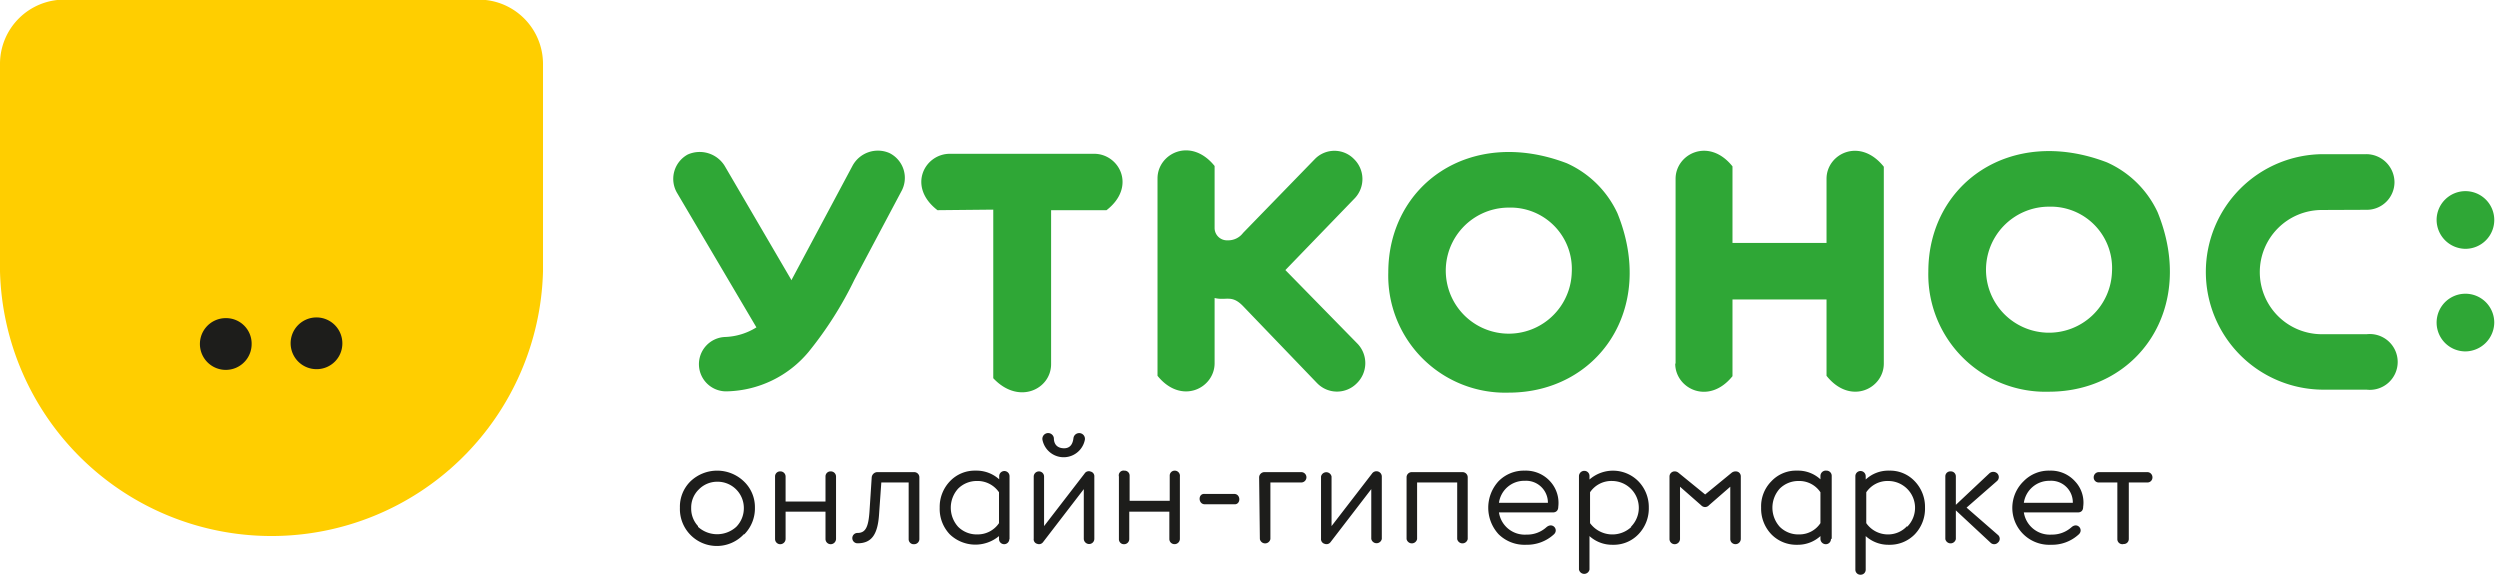 <?xml version="1.0" encoding="utf-8"?><svg width="261" height="60" fill="none" xmlns="http://www.w3.org/2000/svg" viewBox="0 0 261 60"><g clip-path="url(#dtclip0_967_2852)" fill-rule="evenodd" clip-rule="evenodd"><path d="M56.69 6.677a6.72 6.72 0 00-4.157-6.21 6.71 6.71 0 00-2.575-.506H6.713A6.71 6.71 0 000 6.677v21.654a28.376 28.376 0 008.558 19.58 28.347 28.347 0 0039.574 0 28.376 28.376 0 008.558-19.58V6.677z" fill="#FFCE00"/><path d="M35.742 35.857a2.702 2.702 0 00-4.616-1.922 2.702 2.702 0 001.954 4.605 2.68 2.68 0 002.662-2.683zm-9.47 0a2.666 2.666 0 00-2.682-2.644 2.699 2.699 0 00-2.665 3.239 2.702 2.702 0 003.716 1.944 2.7 2.7 0 001.63-2.539z" fill="#1D1D1B"/><path d="M174.893 37.96c0 2.606 3.491 4.4 5.979 1.313v-8.009h9.818v7.97c2.488 3.127 5.98 1.332 5.98-1.273V17.408c-2.489-3.127-5.98-1.352-5.98 1.254v6.697h-9.818v-7.99c-2.469-3.088-5.941-1.293-5.941 1.293V37.96h-.038zm-71.196-16.075v17.6c2.662 2.837 6.038 1.139 6.038-1.466V21.943h5.786c3.164-2.451 1.331-5.887-1.292-5.887H99.164c-2.642 0-4.475 3.436-1.292 5.887l5.825-.058zM82.672 29.16L89 17.311a3.01 3.01 0 013.858-1.332 2.893 2.893 0 011.234 4.015l-4.899 9.224a38.598 38.598 0 01-4.784 7.527 11.42 11.42 0 01-8.467 4.11 2.838 2.838 0 01-2.97-2.701 2.84 2.84 0 012.7-2.972 6.612 6.612 0 003.298-1.004l-8.256-13.991a2.895 2.895 0 011.08-4.053 3.066 3.066 0 013.858 1.177l6.983 11.946.038-.097zm118.646-.81a12.244 12.244 0 007.73 11.693c1.548.612 3.203.902 4.866.851 9.22 0 15.431-8.684 11.342-18.739a10.57 10.57 0 00-5.305-5.21c-10.107-3.86-18.633 2.296-18.633 11.405zm19.174 0a6.58 6.58 0 01-11.293 4.393 6.583 6.583 0 011.082-10.07 6.573 6.573 0 013.633-1.097 6.4 6.4 0 016.185 4.168c.31.832.444 1.72.393 2.606zm26.541-6.446a2.893 2.893 0 002.951-2.895 2.95 2.95 0 00-2.951-2.914h-4.456a12.284 12.284 0 00-8.688 3.6 12.298 12.298 0 000 17.386 12.284 12.284 0 008.688 3.6h4.495a2.91 2.91 0 003.247-2.894 2.916 2.916 0 00-3.247-2.895h-4.668a6.479 6.479 0 01-6.481-6.484 6.484 6.484 0 016.481-6.485l4.629-.019zM137.53 40.026a2.89 2.89 0 003.167.633 2.89 2.89 0 00.942-.633 2.936 2.936 0 00.115-4.111l-7.561-7.72 7.272-7.526a2.914 2.914 0 00-.116-4.072 2.844 2.844 0 00-2.035-.853 2.85 2.85 0 00-2.035.853l-7.503 7.72a1.931 1.931 0 01-1.601.772 1.291 1.291 0 01-1.37-1.274V17.33c-2.488-3.088-5.96-1.293-5.96 1.293v20.611c2.488 3.088 5.96 1.293 5.96-1.312V31.11c1.216.308 1.775-.386 2.971.849l7.715 8.028.039.039zm7.407-11.58a12.22 12.22 0 007.713 11.693c1.547.613 3.201.902 4.863.852 9.24 0 15.431-8.685 11.342-18.74a10.61 10.61 0 00-5.285-5.21c-10.127-3.86-18.633 2.296-18.633 11.405zm19.154 0a6.587 6.587 0 01-4.191 5.941 6.575 6.575 0 01-8.848-4.92 6.58 6.58 0 016.461-7.794 6.404 6.404 0 016.578 6.773zm93.3-2.47a3.01 3.01 0 10-3.009-3.03 3.03 3.03 0 003.009 3.03zm0 10.711a3.045 3.045 0 003.009-3.03 3.012 3.012 0 00-1.871-2.768 3.007 3.007 0 00-4.09 2.207 3.01 3.01 0 002.952 3.591z" fill="#2FA736"/><path d="M77.657 55.774a3.857 3.857 0 01-6.674-2.78 3.707 3.707 0 011.1-2.74 4.03 4.03 0 015.574 0 3.705 3.705 0 011.157 2.74 3.86 3.86 0 01-1.099 2.78h-.058zm-4.783-.772a2.97 2.97 0 003.992 0 2.76 2.76 0 00.791-1.93 2.741 2.741 0 00-2.778-2.78 2.68 2.68 0 00-1.928.811 2.625 2.625 0 00-.791 1.93c-.018.7.238 1.378.714 1.891v.078zM87.282 49.752v6.523a.56.56 0 01-.56.54.54.54 0 01-.54-.54V53.42h-4.166v2.856a.56.56 0 01-.56.54.54.54 0 01-.54-.54v-6.523a.521.521 0 01.54-.54.54.54 0 01.56.54v2.606h4.166v-2.606a.521.521 0 01.54-.54.54.54 0 01.56.54zM94.864 56.275V50.37h-2.855l-.232 3.28c-.135 2.2-.81 3.07-2.256 3.07a.54.54 0 110-1.081c.829 0 1.138-.58 1.253-2.22l.232-3.57a.6.6 0 01.579-.56h3.857a.54.54 0 01.54.56v6.426a.54.54 0 01-.54.54.522.522 0 01-.578-.54zM105.376 56.275a.541.541 0 01-.922.382.541.541 0 01-.158-.382v-.308a3.857 3.857 0 01-5.15-.194 3.86 3.86 0 01-1.042-2.779 3.861 3.861 0 011.06-2.74 3.571 3.571 0 012.701-1.12 3.53 3.53 0 012.45.908v-.328a.541.541 0 01.922-.382.541.541 0 01.158.382v6.561h-.019zm-1.08-1.66v-3.222a2.722 2.722 0 00-2.334-1.178 2.758 2.758 0 00-1.929.792 2.972 2.972 0 000 3.995 2.736 2.736 0 002.025.79 2.678 2.678 0 002.238-1.176zM113.148 51.065l-4.243 5.52a.52.52 0 01-.617.192.482.482 0 01-.367-.54v-6.485a.542.542 0 01.922-.382.538.538 0 01.158.382v5.172l4.225-5.48a.52.52 0 01.636-.213.502.502 0 01.386.54v6.485a.542.542 0 01-.54.54.559.559 0 01-.56-.54v-5.191zm-3.124-5.327c0 .695.405 1.042 1.022 1.062.617.019.945-.367 1.022-1.062a.605.605 0 011.076-.291.604.604 0 01.12.446 2.255 2.255 0 01-3.659 1.321 2.26 2.26 0 01-.777-1.321.6.6 0 01.298-.6.598.598 0 01.668.045.609.609 0 01.23.4zM123.18 49.752v6.523a.557.557 0 01-.941.382.538.538 0 01-.159-.382V53.42h-4.185v2.856a.538.538 0 01-.54.54.518.518 0 01-.54-.54v-6.523a.5.5 0 01.578-.617.521.521 0 01.54.54v2.606h4.186v-2.606a.512.512 0 01.33-.505.542.542 0 01.731.582zM128.85 51.566c.713 0 .713 1.14 0 1.081h-3.067c-.714 0-.733-1.158 0-1.08h3.067zM131.453 49.849a.56.56 0 01.54-.56h3.858a.54.54 0 010 1.081h-3.221v5.905a.562.562 0 01-.907.328.562.562 0 01-.193-.328l-.077-6.426zM143.161 51.065l-4.243 5.52a.521.521 0 01-.617.192.504.504 0 01-.386-.54v-6.485a.56.56 0 011.099 0v5.172l4.224-5.48a.563.563 0 01.634-.22.558.558 0 01.389.548v6.484a.557.557 0 01-.55.456.559.559 0 01-.55-.456v-5.191zM152.69 49.29a.54.54 0 01.54.54v6.445a.56.56 0 01-1.099 0V50.37h-4.186v5.905a.56.56 0 01-1.099 0V49.83a.53.53 0 01.165-.39.541.541 0 01.394-.15h5.285zM161.853 50.273a3.33 3.33 0 01.83 2.644c0 .386-.232.58-.56.58h-5.632a2.722 2.722 0 002.874 2.315 2.986 2.986 0 002.083-.772c.656-.56 1.312.27.772.753a4.148 4.148 0 01-2.894 1.08 3.85 3.85 0 01-2.874-1.1 4.093 4.093 0 010-5.538 3.7 3.7 0 012.739-1.1 3.413 3.413 0 012.662 1.138zm-.251 2.22a2.286 2.286 0 00-1.494-2.162 2.273 2.273 0 00-.917-.135 2.66 2.66 0 00-2.7 2.297h5.111zM171.055 50.254a3.862 3.862 0 011.08 2.74 3.872 3.872 0 01-1.08 2.78 3.564 3.564 0 01-2.681 1.1 3.51 3.51 0 01-2.431-.907v3.493a.56.56 0 01-1.099 0v-9.746a.561.561 0 01.345-.517.562.562 0 01.425 0 .537.537 0 01.329.517v.347a3.723 3.723 0 015.112.193zm-.791 4.748a2.8 2.8 0 00-1.929-4.787 2.68 2.68 0 00-2.334 1.178v3.223a2.898 2.898 0 002.073 1.168 2.892 2.892 0 002.248-.782h-.058zM181.74 49.752v6.523a.557.557 0 01-.934.39.539.539 0 01-.165-.39v-5.461l-2.218 1.93a.563.563 0 01-.405.193.579.579 0 01-.425-.193l-2.199-1.93v5.461a.56.56 0 01-.559.54.54.54 0 01-.54-.54v-6.523a.53.53 0 01.165-.389.536.536 0 01.394-.151.62.62 0 01.367.135l2.797 2.277 2.777-2.277a.675.675 0 01.615-.1.512.512 0 01.295.295.52.52 0 01.035.21zM191.154 56.275a.538.538 0 01-.54.54.557.557 0 01-.56-.54v-.308a3.51 3.51 0 01-2.43.907 3.627 3.627 0 01-2.701-1.1 3.87 3.87 0 01-1.061-2.78 3.705 3.705 0 011.061-2.74 3.527 3.527 0 012.701-1.12 3.45 3.45 0 012.43.908v-.328a.563.563 0 01.637-.58.542.542 0 01.54.541v6.562l-.077.038zm-1.1-1.66v-3.222a2.66 2.66 0 00-2.315-1.177 2.755 2.755 0 00-1.928.79 2.973 2.973 0 000 3.996 2.73 2.73 0 002.025.79 2.622 2.622 0 002.218-1.176zM199.911 50.254a3.857 3.857 0 011.06 2.74 3.87 3.87 0 01-1.06 2.78 3.63 3.63 0 01-2.701 1.1 3.508 3.508 0 01-2.43-.907v3.493a.538.538 0 01-.152.388.531.531 0 01-.388.152.521.521 0 01-.54-.54v-9.746a.537.537 0 01.54-.54.542.542 0 01.54.54v.347a3.45 3.45 0 012.449-.926 3.525 3.525 0 012.682 1.12zm-.811 4.748a2.794 2.794 0 00-.387-4.296 2.795 2.795 0 00-1.541-.49 2.677 2.677 0 00-2.334 1.177v3.223a2.75 2.75 0 002.314 1.177 2.678 2.678 0 001.948-.869v.078zM208.589 55.85a.516.516 0 01.182.396.512.512 0 01-.182.396.537.537 0 01-.611.127.547.547 0 01-.18-.127l-3.607-3.358v2.991a.56.56 0 01-1.099 0v-6.542a.517.517 0 01.348-.493.522.522 0 01.211-.028.521.521 0 01.54.54v2.953l3.511-3.3a.617.617 0 01.791 0 .553.553 0 01.183.405.55.55 0 01-.183.405l-3.183 2.78 3.279 2.856zM216.653 50.273a3.213 3.213 0 01.829 2.644c0 .386-.212.58-.559.58h-5.633a2.741 2.741 0 002.894 2.315 3.028 3.028 0 002.083-.772c.636-.56 1.292.27.752.753a4.107 4.107 0 01-2.893 1.08 3.856 3.856 0 01-3.963-4.62 3.856 3.856 0 011.108-2.018 3.663 3.663 0 012.72-1.1 3.393 3.393 0 012.662 1.138zm-.251 2.22a2.253 2.253 0 00-.7-1.68 2.255 2.255 0 00-1.711-.617 2.68 2.68 0 00-2.701 2.297h5.112zM221.051 56.275V50.37h-1.929a.52.52 0 01-.54-.521.552.552 0 01.152-.395.531.531 0 01.388-.165h5.054a.534.534 0 01.389.165.547.547 0 01.151.395.528.528 0 01-.159.375.512.512 0 01-.381.146h-1.929v5.905a.529.529 0 01-.159.376.515.515 0 01-.381.145.522.522 0 01-.656-.52z" fill="#1D1D1B"/></g><defs><clipPath id="dtclip0_967_2852"><path fill="#fff" d="M0 0h260.4v60H0z"/></clipPath></defs></svg>